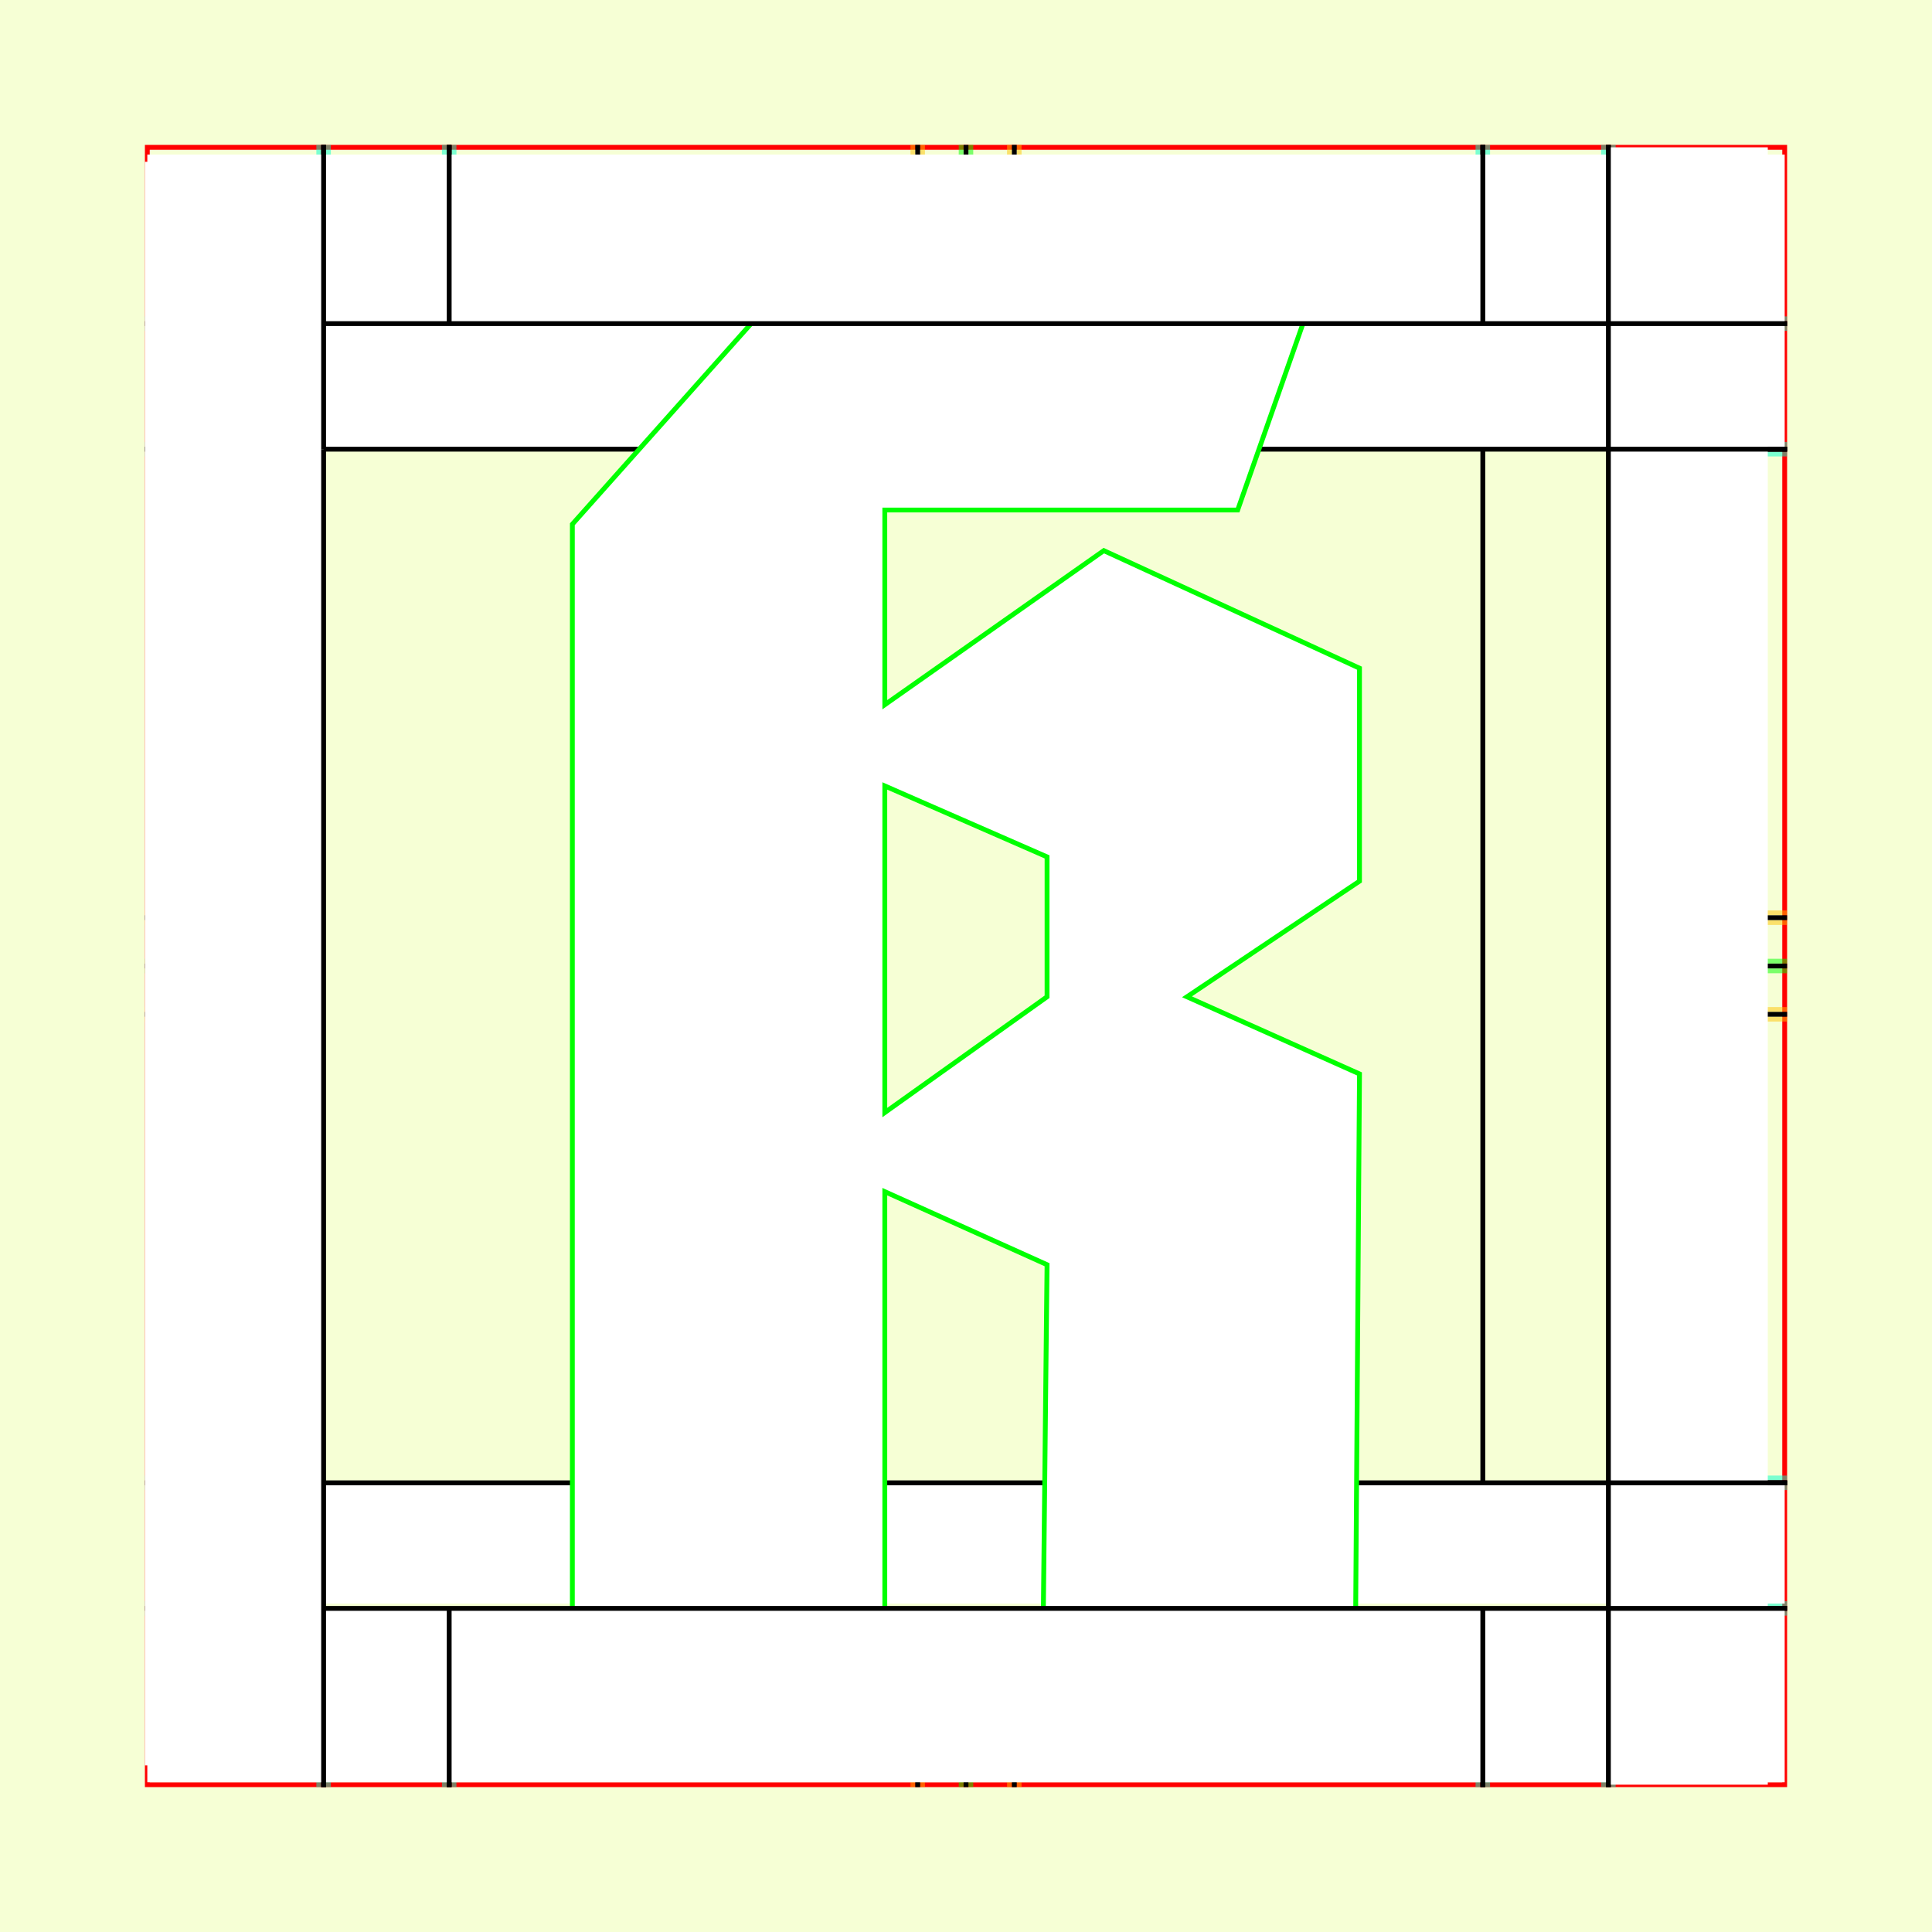 <?xml version="1.0" encoding="UTF-8" standalone="no"?>
<!-- Created with Inkscape (http://www.inkscape.org/) -->

<svg
   xmlns:dc="http://purl.org/dc/elements/1.1/"
   xmlns:cc="http://creativecommons.org/ns#"
   xmlns:rdf="http://www.w3.org/1999/02/22-rdf-syntax-ns#"
   xmlns:svg="http://www.w3.org/2000/svg"
   xmlns="http://www.w3.org/2000/svg"
   xmlns:sodipodi="http://sodipodi.sourceforge.net/DTD/sodipodi-0.dtd"
   xmlns:inkscape="http://www.inkscape.org/namespaces/inkscape"
   style="display:inline"
   sodipodi:docname="161212_KKKK_00_UW_00_UW_.svg"
   inkscape:version="0.48.3.1 r9886"
   version="1.1"
   id="svg2902"
   height="400"
   width="400">
  <rect width="100%" height="100%" fill="#333333" stroke="none"/>
  <sodipodi:namedview
     id="base"
     pagecolor="#f0f0f0"
     bordercolor="#666666"
     borderopacity="1.0"
     inkscape:pageopacity="1"
     inkscape:pageshadow="2"
     inkscape:zoom="0.98030886"
     inkscape:cx="110.1437"
     inkscape:cy="228.55625"
     inkscape:document-units="px"
     inkscape:current-layer="g3240"
     showgrid="false"
     inkscape:window-width="1018"
     inkscape:window-height="709"
     inkscape:window-x="0"
     inkscape:window-y="1"
     inkscape:window-maximized="0"
     showguides="true"
     inkscape:guide-bbox="true"
     inkscape:snap-bbox="true"
     inkscape:snap-global="false" />
  <defs
     id="defs2904">
    <clipPath
       clipPathUnits="userSpaceOnUse"
       id="clipPath5174">
      <path
         id="path5176"
         style="opacity:0.5;fill:#00ff00;stroke:#00ff00;stroke-width:1px;stroke-linecap:square;display:inline"
         d="m 436.27,600.114 -232.095,134 -169.5,-293.583 232.095,-134 z"
         inkscape:connector-curvature="0"
         sodipodi:nodetypes="ccccc" />
    </clipPath>
    <clipPath
       clipPathUnits="userSpaceOnUse"
       id="clipPath5174-5">
      <path
         id="path5176-9"
         style="opacity:0.5;fill:#00ff00;stroke:#00ff00;stroke-width:1px;stroke-linecap:square;display:inline"
         d="m 436.27,600.114 -232.095,134 -169.5,-293.583 232.095,-134 z"
         inkscape:connector-curvature="0"
         sodipodi:nodetypes="ccccc" />
    </clipPath>
    <clipPath
       clipPathUnits="userSpaceOnUse"
       id="clipPath3238">
      <path
         sodipodi:nodetypes="ccccc"
         inkscape:connector-curvature="0"
         d="m 461.27,643.416 -232.095,134 -169.5,-293.583 232.095,-134 z"
         style="opacity:0.5;fill:#00ff00;stroke:#00ff00;stroke-width:1px;stroke-linecap:square;display:inline"
         id="path3240" />
    </clipPath>
  </defs>
  
tmp/TMP.change:<g
     inkscape:groupmode="layer"
     id="bg"
     inkscape:label="XX_BG"
     sodipodi:insensitive="true">
    <path
       style="fill:#f6ffd5"
       d="M 400,0 400,400 0,400 0,0 z"
       id="bgrect"
       inkscape:connector-curvature="0" />
  </g>
  
tmp/TMP.change:<g
     inkscape:label="XX_Referenz"
     inkscape:groupmode="layer"
     id="XX_referenz"
     style="display:inline"
     sodipodi:insensitive="true">
    <path
       id="innerframe"
       style="fill:none;stroke:#ff0000;stroke-width:1"
       d="m 40.5,40.5 319,0 0,319 -319,0 0,-319 z"
       inkscape:label="#innerframe"
       sodipodi:insensitive="true"
       inkscape:connector-curvature="0" />
    <path
       id="outerframe"
       style="fill:none;stroke:#ff0000;stroke-width:1"
       d="m 30.5,30.5 339,0 0,339 -339,0 0,-339 z"
       inkscape:label="#outerframe"
       sodipodi:nodetypes="ccccc"
       sodipodi:insensitive="true"
       inkscape:connector-curvature="0" />
    <path
       style="opacity:0.5;fill:none;stroke:#ffc200;stroke-width:1px;stroke-linecap:square"
       d="m 189,30.5 0,10"
       id="ref-S-top-1"
       sodipodi:insensitive="true"
       inkscape:connector-curvature="0" />
    <path
       style="opacity:0.5;fill:none;stroke:#ffc200;stroke-width:1px;stroke-linecap:square"
       d="m 191,30.5 0,10"
       id="ref-S-top-2"
       sodipodi:insensitive="true"
       inkscape:connector-curvature="0" />
    <path
       style="opacity:0.5;fill:none;stroke:#ffc200;stroke-width:1px;stroke-linecap:square"
       d="m 209,30.5 0,10"
       id="ref-S-top-3"
       sodipodi:insensitive="true"
       inkscape:connector-curvature="0" />
    <path
       style="opacity:0.5;fill:none;stroke:#ffc200;stroke-width:1px;stroke-linecap:square"
       d="m 211,30.5 0,10"
       id="ref-S-top-4"
       sodipodi:insensitive="true"
       inkscape:connector-curvature="0" />
    <path
       style="opacity:0.5;fill:none;stroke:#00ff00;stroke-width:1px;stroke-linecap:square"
       d="m 199,30.5 0,10"
       id="ref-I-top-1"
       sodipodi:insensitive="true"
       inkscape:connector-curvature="0" />
    <path
       style="opacity:0.5;fill:none;stroke:#00ff00;stroke-width:1px;stroke-linecap:square"
       d="m 201,30.5 0,10"
       id="ref-I-top-2"
       sodipodi:insensitive="true"
       inkscape:connector-curvature="0" />
    <path
       style="opacity:0.5;fill:none;stroke:#00ffcc;stroke-width:1px;stroke-linecap:square"
       d="m 66,30.5 0,10"
       id="ref-C-top-1"
       sodipodi:insensitive="true"
       inkscape:connector-curvature="0" />
    <path
       style="opacity:0.5;fill:none;stroke:#00ffcc;stroke-width:1px;stroke-linecap:square"
       d="m 68,30.5 0,10"
       id="ref-C-top-2"
       sodipodi:insensitive="true"
       inkscape:connector-curvature="0" />
    <path
       style="opacity:0.5;fill:none;stroke:#00ffcc;stroke-width:1px;stroke-linecap:square"
       d="m 92,30.5 0,10"
       id="ref-C-top-3"
       sodipodi:insensitive="true"
       inkscape:connector-curvature="0" />
    <path
       style="opacity:0.5;fill:none;stroke:#00ffcc;stroke-width:1px;stroke-linecap:square"
       d="m 94,30.5 0,10"
       id="ref-C-top-4"
       sodipodi:insensitive="true"
       inkscape:connector-curvature="0" />
    <path
       style="opacity:0.5;fill:none;stroke:#00ffcc;stroke-width:1px;stroke-linecap:square"
       d="m 306,30.5 0,10"
       id="ref-C-top-5"
       sodipodi:insensitive="true"
       inkscape:connector-curvature="0" />
    <path
       style="opacity:0.5;fill:none;stroke:#00ffcc;stroke-width:1px;stroke-linecap:square"
       d="m 308,30.5 0,10"
       id="ref-C-top-6"
       sodipodi:insensitive="true"
       inkscape:connector-curvature="0" />
    <path
       style="opacity:0.5;fill:none;stroke:#00ffcc;stroke-width:1px;stroke-linecap:square"
       d="m 332,30.5 0,10"
       id="ref-C-top-7"
       sodipodi:insensitive="true"
       inkscape:connector-curvature="0" />
    <path
       style="opacity:0.5;fill:none;stroke:#00ffcc;stroke-width:1px;stroke-linecap:square"
       d="m 334,30.5 0,10"
       id="ref-C-top-8"
       sodipodi:insensitive="true"
       inkscape:connector-curvature="0" />
    <path
       style="opacity:0.5;fill:none;stroke:#ffc200;stroke-width:1px;stroke-linecap:square"
       d="m 369.5,189 -10,0"
       id="ref-S-right-1"
       sodipodi:insensitive="true"
       inkscape:connector-curvature="0" />
    <path
       style="opacity:0.5;fill:none;stroke:#ffc200;stroke-width:1px;stroke-linecap:square"
       d="m 369.5,191 -10,0"
       id="ref-S-right-2"
       sodipodi:insensitive="true"
       inkscape:connector-curvature="0" />
    <path
       style="opacity:0.5;fill:none;stroke:#ffc200;stroke-width:1px;stroke-linecap:square"
       d="m 369.5,209 -10,0"
       id="ref-S-right-3"
       sodipodi:insensitive="true"
       inkscape:connector-curvature="0" />
    <path
       style="opacity:0.5;fill:none;stroke:#ffc200;stroke-width:1px;stroke-linecap:square"
       d="m 369.5,211 -10,0"
       id="ref-S-right-4"
       sodipodi:insensitive="true"
       inkscape:connector-curvature="0" />
    <path
       style="opacity:0.5;fill:none;stroke:#00ff00;stroke-width:1px;stroke-linecap:square"
       d="m 369.5,199 -10,0"
       id="ref-I-right-1"
       sodipodi:insensitive="true"
       inkscape:connector-curvature="0" />
    <path
       style="opacity:0.5;fill:none;stroke:#00ff00;stroke-width:1px;stroke-linecap:square"
       d="m 369.5,201 -10,0"
       id="ref-I-right-2"
       sodipodi:insensitive="true"
       inkscape:connector-curvature="0" />
    <path
       style="opacity:0.5;fill:none;stroke:#00ffcc;stroke-width:1px;stroke-linecap:square"
       d="m 369.5,66 -10,0"
       id="ref-C-right-1"
       sodipodi:insensitive="true"
       inkscape:connector-curvature="0" />
    <path
       style="opacity:0.5;fill:none;stroke:#00ffcc;stroke-width:1px;stroke-linecap:square"
       d="m 369.5,68 -10,0"
       id="ref-C-right-2"
       sodipodi:insensitive="true"
       inkscape:connector-curvature="0" />
    <path
       style="opacity:0.5;fill:none;stroke:#00ffcc;stroke-width:1px;stroke-linecap:square"
       d="m 369.5,92 -10,0"
       id="ref-C-right-3"
       sodipodi:insensitive="true"
       inkscape:connector-curvature="0" />
    <path
       style="opacity:0.5;fill:none;stroke:#00ffcc;stroke-width:1px;stroke-linecap:square"
       d="m 369.5,94 -10,0"
       id="ref-C-right-4"
       sodipodi:insensitive="true"
       inkscape:connector-curvature="0" />
    <path
       style="opacity:0.5;fill:none;stroke:#00ffcc;stroke-width:1px;stroke-linecap:square"
       d="m 369.5,306 -10,0"
       id="ref-C-right-5"
       sodipodi:insensitive="true"
       inkscape:connector-curvature="0" />
    <path
       style="opacity:0.5;fill:none;stroke:#00ffcc;stroke-width:1px;stroke-linecap:square"
       d="m 369.5,308 -10,0"
       id="ref-C-right-6"
       sodipodi:insensitive="true"
       inkscape:connector-curvature="0" />
    <path
       style="opacity:0.5;fill:none;stroke:#00ffcc;stroke-width:1px;stroke-linecap:square"
       d="m 369.5,332 -10,0"
       id="ref-C-right-7"
       sodipodi:insensitive="true"
       inkscape:connector-curvature="0" />
    <path
       style="opacity:0.5;fill:none;stroke:#00ffcc;stroke-width:1px;stroke-linecap:square"
       d="m 369.5,334 -10,0"
       id="ref-C-right-8"
       sodipodi:insensitive="true"
       inkscape:connector-curvature="0" />
    <path
       style="opacity:0.5;fill:none;stroke:#ffc200;stroke-width:1px;stroke-linecap:square"
       d="m 189,369.5 0,-10"
       id="ref-S-bottom-1"
       sodipodi:insensitive="true"
       inkscape:connector-curvature="0" />
    <path
       style="opacity:0.5;fill:none;stroke:#ffc200;stroke-width:1px;stroke-linecap:square"
       d="m 191,369.5 0,-10"
       id="ref-S-bottom-2"
       sodipodi:insensitive="true"
       inkscape:connector-curvature="0" />
    <path
       style="opacity:0.5;fill:none;stroke:#ffc200;stroke-width:1px;stroke-linecap:square"
       d="m 209,369.5 0,-10"
       id="ref-S-bottom-3"
       sodipodi:insensitive="true"
       inkscape:connector-curvature="0" />
    <path
       style="opacity:0.5;fill:none;stroke:#ffc200;stroke-width:1px;stroke-linecap:square"
       d="m 211,369.5 0,-10"
       id="ref-S-bottom-4"
       sodipodi:insensitive="true"
       inkscape:connector-curvature="0" />
    <path
       style="opacity:0.5;fill:none;stroke:#00ff00;stroke-width:1px;stroke-linecap:square"
       d="m 199,369.5 0,-10"
       id="ref-I-bottom-1"
       sodipodi:insensitive="true"
       inkscape:connector-curvature="0" />
    <path
       style="opacity:0.5;fill:none;stroke:#00ff00;stroke-width:1px;stroke-linecap:square"
       d="m 201,369.5 0,-10"
       id="ref-I-bottom-2"
       sodipodi:insensitive="true"
       inkscape:connector-curvature="0" />
    <path
       style="opacity:0.5;fill:none;stroke:#00ffcc;stroke-width:1px;stroke-linecap:square"
       d="m 66,369.5 0,-10"
       id="ref-C-bottom-1"
       sodipodi:insensitive="true"
       inkscape:connector-curvature="0" />
    <path
       style="opacity:0.5;fill:none;stroke:#00ffcc;stroke-width:1px;stroke-linecap:square"
       d="m 68,369.5 0,-10"
       id="ref-C-bottom-2"
       sodipodi:insensitive="true"
       inkscape:connector-curvature="0" />
    <path
       style="opacity:0.5;fill:none;stroke:#00ffcc;stroke-width:1px;stroke-linecap:square"
       d="m 92,369.5 0,-10"
       id="ref-C-bottom-3"
       sodipodi:insensitive="true"
       inkscape:connector-curvature="0" />
    <path
       style="opacity:0.5;fill:none;stroke:#00ffcc;stroke-width:1px;stroke-linecap:square"
       d="m 94,369.5 0,-10"
       id="ref-C-bottom-4"
       sodipodi:insensitive="true"
       inkscape:connector-curvature="0" />
    <path
       style="opacity:0.5;fill:none;stroke:#00ffcc;stroke-width:1px;stroke-linecap:square"
       d="m 306,369.5 0,-10"
       id="ref-C-bottom-5"
       sodipodi:insensitive="true"
       inkscape:connector-curvature="0" />
    <path
       style="opacity:0.5;fill:none;stroke:#00ffcc;stroke-width:1px;stroke-linecap:square"
       d="m 308,369.5 0,-10"
       id="ref-C-bottom-6"
       sodipodi:insensitive="true"
       inkscape:connector-curvature="0" />
    <path
       style="opacity:0.5;fill:none;stroke:#00ffcc;stroke-width:1px;stroke-linecap:square"
       d="m 332,369.5 0,-10"
       id="ref-C-bottom-7"
       sodipodi:insensitive="true"
       inkscape:connector-curvature="0" />
    <path
       style="opacity:0.5;fill:none;stroke:#00ffcc;stroke-width:1px;stroke-linecap:square"
       d="m 334,369.5 0,-10"
       id="ref-C-bottom-8"
       sodipodi:insensitive="true"
       inkscape:connector-curvature="0" />
    <path
       style="opacity:0.5;fill:none;stroke:#ffc200;stroke-width:1px;stroke-linecap:square"
       d="m 30.5,189 10,0"
       id="ref-S-left-1"
       sodipodi:insensitive="true"
       inkscape:connector-curvature="0" />
    <path
       style="opacity:0.5;fill:none;stroke:#ffc200;stroke-width:1px;stroke-linecap:square"
       d="m 30.5,191 10,0"
       id="ref-S-left-2"
       sodipodi:insensitive="true"
       inkscape:connector-curvature="0" />
    <path
       style="opacity:0.5;fill:none;stroke:#ffc200;stroke-width:1px;stroke-linecap:square"
       d="m 30.5,209 10,0"
       id="ref-S-left-3"
       sodipodi:insensitive="true"
       inkscape:connector-curvature="0" />
    <path
       style="opacity:0.5;fill:none;stroke:#ffc200;stroke-width:1px;stroke-linecap:square"
       d="m 30.5,211 10,0"
       id="ref-S-left-4"
       sodipodi:insensitive="true"
       inkscape:connector-curvature="0" />
    <path
       style="opacity:0.5;fill:none;stroke:#00ff00;stroke-width:1px;stroke-linecap:square"
       d="m 40.5,199 -10,0"
       id="ref-I-left-1"
       sodipodi:insensitive="true"
       inkscape:connector-curvature="0" />
    <path
       style="opacity:0.5;fill:none;stroke:#00ff00;stroke-width:1px;stroke-linecap:square"
       d="m 40.5,201 -10,0"
       id="ref-I-left-2"
       sodipodi:insensitive="true"
       inkscape:connector-curvature="0" />
    <path
       style="opacity:0.5;fill:none;stroke:#00ffcc;stroke-width:1px;stroke-linecap:square"
       d="m 30.5,66 10,0"
       id="ref-C-left-1"
       sodipodi:insensitive="true"
       inkscape:connector-curvature="0" />
    <path
       style="opacity:0.5;fill:none;stroke:#00ffcc;stroke-width:1px;stroke-linecap:square"
       d="m 30.5,68 10,0"
       id="ref-C-left-2"
       sodipodi:insensitive="true"
       inkscape:connector-curvature="0" />
    <path
       style="opacity:0.5;fill:none;stroke:#00ffcc;stroke-width:1px;stroke-linecap:square"
       d="m 30.5,92 10,0"
       id="ref-C-left-3"
       sodipodi:insensitive="true"
       inkscape:connector-curvature="0" />
    <path
       style="opacity:0.5;fill:none;stroke:#00ffcc;stroke-width:1px;stroke-linecap:square"
       d="m 30.5,94 10,0"
       id="ref-C-left-4"
       sodipodi:insensitive="true"
       inkscape:connector-curvature="0" />
    <path
       style="opacity:0.5;fill:none;stroke:#00ffcc;stroke-width:1px;stroke-linecap:square"
       d="m 30.5,306 10,0"
       id="ref-C-left-5"
       sodipodi:insensitive="true"
       inkscape:connector-curvature="0" />
    <path
       style="opacity:0.5;fill:none;stroke:#00ffcc;stroke-width:1px;stroke-linecap:square"
       d="m 30.5,308 10,0"
       id="ref-C-left-6"
       sodipodi:insensitive="true"
       inkscape:connector-curvature="0" />
    <path
       style="opacity:0.5;fill:none;stroke:#00ffcc;stroke-width:1px;stroke-linecap:square"
       d="m 30.5,332 10,0"
       id="ref-C-left-7"
       sodipodi:insensitive="true"
       inkscape:connector-curvature="0" />
    <path
       style="opacity:0.5;fill:none;stroke:#00ffcc;stroke-width:1px;stroke-linecap:square"
       d="m 30.5,334 10,0"
       id="ref-C-left-8"
       sodipodi:insensitive="true"
       inkscape:connector-curvature="0" />
    <path
       style="fill:none;stroke:#000000;stroke-width:1px;stroke-linecap:square"
       d="m 190,30.5 0,10"
       id="S-top-1"
       inkscape:connector-curvature="0" />
    <path
       style="fill:none;stroke:#000000;stroke-width:1px;stroke-linecap:square"
       d="m 210,30.5 0,10"
       id="S-top-2"
       inkscape:connector-curvature="0" />
    <path
       style="fill:none;stroke:#000000;stroke-width:1px;stroke-linecap:square"
       d="m 369.5,190 -10,0"
       id="S-right-1"
       inkscape:connector-curvature="0" />
    <path
       style="fill:none;stroke:#000000;stroke-width:1px;stroke-linecap:square"
       d="m 369.5,210 -10,0"
       id="S-right-2"
       inkscape:connector-curvature="0" />
    <path
       style="fill:none;stroke:#000000;stroke-width:1px;stroke-linecap:square"
       d="m 190,369.5 0,-10"
       id="S-bottom-1"
       inkscape:connector-curvature="0" />
    <path
       style="fill:none;stroke:#000000;stroke-width:1px;stroke-linecap:square"
       d="m 210,369.5 0,-10"
       id="S-bottom-2"
       inkscape:connector-curvature="0" />
    <path
       style="fill:none;stroke:#000000;stroke-width:1px;stroke-linecap:square"
       d="m 30.5,190 10,0"
       id="S-left-1"
       inkscape:connector-curvature="0" />
    <path
       style="fill:none;stroke:#000000;stroke-width:1px;stroke-linecap:square"
       d="m 30.5,210 10,0"
       id="S-left-2"
       inkscape:connector-curvature="0" />
    <path
       style="fill:none;stroke:#000000;stroke-width:1px;stroke-linecap:square"
       d="m 200,30.5 0,10"
       id="I-top-1"
       inkscape:connector-curvature="0" />
    <path
       style="fill:none;stroke:#000000;stroke-width:1px;stroke-linecap:square"
       d="m 369.5,200 -10,0"
       id="I-right-1"
       inkscape:connector-curvature="0" />
    <path
       style="fill:none;stroke:#000000;stroke-width:1px;stroke-linecap:square"
       d="m 200,369.5 0,-10"
       id="I-bottom-1"
       inkscape:connector-curvature="0" />
    <path
       style="fill:none;stroke:#000000;stroke-width:1px;stroke-linecap:square"
       d="m 40.5,200 -10,0"
       id="I-left-1"
       inkscape:connector-curvature="0" />
    <path
       style="fill:none;stroke:#000000;stroke-width:1px;stroke-linecap:square"
       d="m 67,30.5 0,10"
       id="C-top-1"
       inkscape:connector-curvature="0" />
    <path
       style="fill:none;stroke:#000000;stroke-width:1px;stroke-linecap:square"
       d="m 93,30.5 0,10"
       id="C-top-2"
       inkscape:connector-curvature="0" />
    <path
       style="fill:none;stroke:#000000;stroke-width:1px;stroke-linecap:square"
       d="m 307,30.5 0,10"
       id="C-top-3"
       inkscape:connector-curvature="0" />
    <path
       style="fill:none;stroke:#000000;stroke-width:1px;stroke-linecap:square"
       d="m 333,30.5 0,10"
       id="C-top-4"
       inkscape:connector-curvature="0" />
    <path
       style="fill:none;stroke:#000000;stroke-width:1px;stroke-linecap:square"
       d="m 369.5,67 -10,0"
       id="C-right-1"
       inkscape:connector-curvature="0" />
    <path
       style="fill:none;stroke:#000000;stroke-width:1px;stroke-linecap:square"
       d="m 369.5,93 -10,0"
       id="C-right-2"
       inkscape:connector-curvature="0" />
    <path
       style="fill:none;stroke:#000000;stroke-width:1px;stroke-linecap:square"
       d="m 369.5,307 -10,0"
       id="C-right-3"
       inkscape:connector-curvature="0" />
    <path
       style="fill:none;stroke:#000000;stroke-width:1px;stroke-linecap:square"
       d="m 369.5,333 -10,0"
       id="C-right-4"
       inkscape:connector-curvature="0" />
    <path
       style="fill:none;stroke:#000000;stroke-width:1px;stroke-linecap:square"
       d="m 67,369.5 0,-10"
       id="C-bottom-1"
       inkscape:connector-curvature="0" />
    <path
       style="fill:none;stroke:#000000;stroke-width:1px;stroke-linecap:square"
       d="m 93,369.5 0,-10"
       id="C-bottom-2"
       inkscape:connector-curvature="0" />
    <path
       style="fill:none;stroke:#000000;stroke-width:1px;stroke-linecap:square"
       d="m 307,369.5 0,-10"
       id="C-bottom-3"
       inkscape:connector-curvature="0" />
    <path
       style="fill:none;stroke:#000000;stroke-width:1px;stroke-linecap:square"
       d="m 333,369.5 0,-10"
       id="C-bottom-4"
       inkscape:connector-curvature="0" />
    <path
       style="fill:none;stroke:#000000;stroke-width:1px;stroke-linecap:square"
       d="m 30.5,67 10,0"
       id="C-left-1"
       inkscape:connector-curvature="0" />
    <path
       style="fill:none;stroke:#000000;stroke-width:1px;stroke-linecap:square"
       d="m 30.5,93 10,0"
       id="C-left-2"
       inkscape:connector-curvature="0" />
    <path
       style="fill:none;stroke:#000000;stroke-width:1px;stroke-linecap:square"
       d="m 30.5,307 10,0"
       id="C-left-3"
       inkscape:connector-curvature="0" />
    <path
       style="fill:none;stroke:#000000;stroke-width:1px;stroke-linecap:square"
       d="m 30.5,333 10,0"
       id="C-left-4"
       inkscape:connector-curvature="0" />
  </g>
  
tmp/TMP.change:<g
     inkscape:groupmode="layer"
     id="g3149"
     inkscape:label="OKON-001"
     zpos="-300"
     style="display:inline"
     sodipodi:insensitive="true">
    <path
       sodipodi:nodetypes="ccccc"
       inkscape:connector-curvature="0"
       id="path3147"
       d="m 30.5,307 0,25 339,0 0,-25 z"
       style="fill:#ffffff;stroke:none;display:inline" />
    <path
       style="fill:#ffffff;stroke:none;display:inline"
       d="m 30.5,67 0,26 339,0 0,-26 z"
       id="path3118"
       inkscape:connector-curvature="0"
       sodipodi:nodetypes="ccccc" />
    <path
       style="fill:none;stroke:#000000;stroke-width:1px;stroke-linecap:square;display:inline"
       d="m 307,93.5 0,213"
       id="path3178-9"
       inkscape:connector-curvature="0"
       sodipodi:nodetypes="cc" />
    <path
       style="fill:none;stroke:#000000;stroke-width:1px;stroke-linecap:square;display:inline"
       d="m 369.5,307 -10,0 -285,0 -10,0"
       id="C-right-3-7"
       inkscape:connector-curvature="0"
       sodipodi:nodetypes="cccc" />
    <path
       style="fill:none;stroke:#000000;stroke-width:1px;stroke-linecap:square;display:inline"
       d="m 30.5,93 10,0 319,0 10,0"
       id="C-left-2-6"
       inkscape:connector-curvature="0"
       sodipodi:nodetypes="cccc" />
  </g>
  
tmp/TMP.master:<g
     zpos="-200"
     style="display:none"
     inkscape:label="KKKK-001"
     id="g3125"
     inkscape:groupmode="layer">
    <path
       style="fill:#ffffff;stroke:#00ff00;stroke-width:1px"
       d="m 127.029,348.711 c 10.085,0 15.227,-6.328 15.227,-18.984 l 0,-94.724 39.749,-43.506 82.463,148.909 c 3.164,5.933 7.317,8.899 12.261,8.899 3.757,0 7.119,-1.187 10.283,-3.955 3.56,-2.966 5.339,-6.526 5.339,-10.679 0,-1.978 -1.384,-5.339 -3.757,-9.888 l -86.221,-155.632 82.266,-91.165 c 4.746,-5.142 7.119,-9.492 7.119,-13.052 0,-3.56 -1.384,-7.119 -4.153,-10.283 -2.966,-3.164 -6.328,-4.944 -10.283,-4.944 -3.955,0 -8.306,2.571 -12.854,7.515 l -122.607,134.473 0,-126.167 c 0,-9.888 -4.944,-14.832 -14.832,-14.832 -9.097,0 -13.645,4.351 -13.645,13.052 l 0,266.572 c 0,12.261 4.548,18.391 13.645,18.391"
       id="path3136"
       inkscape:connector-curvature="0" />
  </g>
  
tmp/TMP.master:<g
     zpos="-200"
     style="display:none"
     inkscape:label="KKKK-002"
     id="g3141"
     inkscape:groupmode="layer">
    <path
       style="fill:#ffffff;stroke:#00ff00;stroke-width:1px"
       d="m 116.362,50.577 c -4.245,0.849 -7.217,2.123 -10.189,5.519 -3.396,3.396 -5.095,6.368 -5.944,10.613 -0.425,2.972 -0.425,277.627 0,280.598 0.849,4.245 2.547,7.217 5.944,10.613 2.547,2.547 4.245,3.821 7.217,5.094 5.519,1.698 10.614,1.274 15.708,-1.274 4.245,-1.698 7.217,-4.67 9.34,-8.915 2.123,-4.67 2.123,0.424 2.123,-53.488 l 0,-47.969 62.832,53.912 c 34.812,29.715 63.681,54.337 64.531,54.761 8.066,5.943 18.68,5.094 25.897,-1.274 4.245,-4.245 6.368,-9.339 6.368,-14.858 0,-5.943 -2.123,-11.037 -6.368,-14.858 -0.849,-0.849 -33.114,-28.442 -71.748,-61.553 -39.058,-33.111 -70.474,-60.28 -70.474,-60.28 0,-0.425 31.416,-27.593 70.474,-60.704 38.633,-33.111 70.899,-60.704 71.748,-61.553 6.368,-5.943 8.066,-15.282 4.67,-22.923 -2.547,-5.094 -6.793,-8.915 -11.463,-10.613 -6.793,-2.547 -13.161,-1.274 -19.104,2.547 -0.849,0.849 -29.718,25.47 -64.531,54.761 l -62.832,53.912 0,-47.969 c 0,-53.912 0,-48.818 -2.123,-53.063 -2.123,-4.245 -5.095,-7.217 -9.34,-9.339 -1.274,-0.849 -2.972,-1.274 -3.821,-1.698 -2.123,-0.425 -6.793,-0.425 -8.915,0"
       id="path3152"
       inkscape:connector-curvature="0" />
  </g>
  
tmp/TMP.master:<g
     zpos="-200"
     style="display:none"
     inkscape:label="KKKK-003"
     id="g3157"
     inkscape:groupmode="layer">
    <path
       style="fill:#ffffff;stroke:#00ff00;stroke-width:1px"
       d="m 80.522,90.145 c 0,-10.26 3.24,-18.225 9.72,-23.895 6.48,-5.67 14.175,-8.505 23.085,-8.505 8.64,3e-4 16.2,2.835 22.68,8.505 6.48,5.67 9.72,13.635 9.72,23.895 l 0,83.025 102.87,-102.465 c 8.1,-8.1 17.28,-12.15 27.54,-12.15 9.72,3e-4 18.225,3.375 25.515,10.125 7.29,6.48 10.935,14.175 10.935,23.085 -2.3e-4,10.26 -4.86,19.71 -14.58,28.35 l -82.62,72.9 95.985,100.44 c 10.8,11.34 16.2,22.275 16.2,32.805 -2.5e-4,9.18 -3.78,16.74 -11.34,22.68 -7.56,5.94 -16.2,8.91 -25.92,8.91 -11.61,0 -21.33,-4.185 -29.16,-12.555 l -112.185,-119.475 0,100.44 c -7e-5,9.99 -3.375,17.82 -10.125,23.49 -6.75,5.67 -14.715,8.505 -23.895,8.505 -9.45,0 -17.55,-2.835 -24.3,-8.505 -6.75,-5.67 -10.125,-13.5 -10.125,-23.49 l 0,-236.115"
       id="path3168"
       inkscape:connector-curvature="0" />
  </g>
  
tmp/TMP.master:<g
     zpos="-200"
     style="display:none"
     inkscape:label="KKKK-004"
     id="g3173"
     inkscape:groupmode="layer">
    <path
       style="fill:#ffffff;stroke:#00ff00;stroke-width:1px"
       d="m 165.294,219.38 -23.533,0 0,124.585 -48.054,0 0,-287.93 48.054,0 0,122.014 18.787,0 93.538,-122.014 56.36,0 0.593,0.989 -107.974,135.264 116.873,151.677 -60.71,0 -93.933,-124.585"
       id="path3184"
       inkscape:connector-curvature="0" />
  </g>
  
tmp/TMP.master:<g
     zpos="-200"
     style="display:inline"
     inkscape:label="KKKK-005"
     id="g3189"
     inkscape:groupmode="layer">
    <path
       style="fill:#ffffff;stroke:#00ff00;stroke-width:1px"
       d="m 173.531,46.781 -55.031,61.75 0,232.25 64.688,0 0,-94.062 33.594,15.125 -0.844,78.938 64.688,0 0.844,-118.438 L 245.75,206.375 l 35.719,-23.938 0,-44.094 L 228.531,114 l -45.344,31.906 0,-40.312 73.062,0 20.594,-58.812 -103.312,0 z m 9.656,115.938 33.594,14.688 0,28.969 -33.594,23.969 0,-67.625 z"
       id="path3205"
       inkscape:connector-curvature="0" />
  </g>
  
tmp/TMP.master:<g
     zpos="-200"
     style="display:none"
     inkscape:label="KKKK-006"
     id="g3208"
     inkscape:groupmode="layer">
    <path
       style="fill:#ffffff;stroke:#00ff00;stroke-width:1px"
       d="m 99.539,339.425 c 4.32,0 8.28,0 11.52,-0.36 2.88,0 6.48,-0.72 10.8,-1.8 4.32,-1.08 7.56,-2.88 10.44,-5.76 2.88,-2.52 4.68,-5.76 6.12,-10.08 l 32.76,-105.84 c 15.84,30.24 34.56,59.4 56.16,87.84 21.6,28.44 38.88,42.48 51.84,42.48 3.96,0 7.92,-1.44 12.6,-4.32 4.32,-2.88 7.56,-6.48 9.72,-10.8 -20.88,-15.84 -38.88,-31.32 -54,-47.16 -15.12,-15.48 -26.64,-28.44 -33.84,-38.88 -7.56,-10.44 -17.64,-25.56 -30.24,-45.36 88.56,-56.52 132.84,-98.28 132.84,-125.64 0,-8.28 -2.52,-14.76 -7.2,-19.44 -23.76,36 -57.6,70.92 -100.8,104.4 -13.68,10.8 -21.96,16.92 -24.84,18.36 l 26.64,-86.4 c 1.44,-5.04 2.16,-9.72 2.52,-14.4 0,-13.68 -6.84,-20.88 -19.8,-20.88 -15.84,0 -32.4,7.92 -49.68,23.4 -17.64,15.84 -26.28,31.32 -26.28,46.8 0,15.84 9.36,23.4 28.8,23.4 -2.52,-5.4 -3.96,-10.8 -3.6,-16.56 0,-11.52 4.32,-24.84 13.32,-39.6 9,-14.76 18.72,-22.32 29.52,-22.32 4.68,0 7.2,2.52 7.2,6.84 0,1.8 -1.44,6.84 -4.32,15.48 l -44.28,125.64 -28.44,81.72 c -5.4,15.48 -10.44,28.44 -15.48,39.24"
       id="path3219"
       inkscape:connector-curvature="0" />
  </g>
  
tmp/TMP.master:<g
     zpos="-200"
     style="display:none"
     inkscape:label="KKKK-007"
     id="g3224"
     inkscape:groupmode="layer">
    <path
       style="fill:#ffffff;stroke:#00ff00;stroke-width:1px"
       d="m 223.328,256.954 35.624,82.331 c 0.396,1.187 1.187,2.177 2.375,3.364 1.187,1.187 2.177,2.177 3.364,2.573 l 40.374,18.801 c 1.583,-1.187 3.958,-2.969 6.927,-5.146 2.969,-1.979 5.937,-4.354 8.906,-6.927 2.771,-2.375 5.344,-4.948 7.521,-7.521 2.177,-2.375 3.364,-4.75 3.364,-6.927 0,-2.177 -0.792,-4.354 -2.177,-6.531 -1.385,-1.979 -2.969,-3.562 -4.948,-4.552 l -33.051,-15.239 -30.676,-74.018 27.905,-14.843 c 1.583,-0.792 2.969,-1.979 4.156,-3.562 0.99,-1.385 1.781,-2.969 2.177,-4.948 l 0,0.198 0.198,-2.177 c 0,-2.969 -1.187,-5.542 -3.167,-8.114 l -52.644,-55.415 c -1.187,-0.99 -2.375,-1.979 -3.76,-2.771 -1.583,-0.792 -2.969,-1.187 -4.552,-1.187 -1.187,0 -2.177,0.198 -3.167,0.594 -0.99,0.396 -1.979,0.594 -2.969,0.99 l 0.198,0 -89.455,47.498 0,-78.966 52.248,-27.312 c 1.385,0.594 4.354,1.583 8.708,2.771 4.354,1.385 9.5,2.969 15.437,4.552 5.739,1.781 11.875,3.562 18.208,5.541 6.333,1.979 12.27,3.562 17.812,5.146 5.541,1.781 10.093,2.969 14.052,3.958 3.958,1.187 6.333,1.583 7.125,1.583 1.781,0 3.958,-0.396 6.729,-1.583 2.573,-0.99 5.344,-2.177 8.114,-3.76 2.573,-1.583 5.344,-2.969 7.916,-4.552 2.375,-1.583 4.552,-2.573 6.135,-3.562 1.781,-0.99 3.364,-2.375 4.552,-3.958 1.187,-1.583 1.781,-3.364 1.781,-5.739 0,-2.771 -0.792,-5.344 -2.375,-7.521 -1.583,-1.979 -3.76,-3.562 -6.333,-4.552 -8.312,-2.573 -16.822,-5.146 -25.135,-7.521 -8.312,-2.177 -16.624,-4.75 -24.937,-7.323 -1.979,-0.396 -5.146,-1.385 -9.302,-2.969 -4.354,-1.385 -8.708,-2.771 -13.26,-4.156 -4.552,-1.385 -8.906,-2.573 -12.864,-3.76 -4.156,-1.187 -6.927,-1.583 -8.51,-1.781 -1.385,0 -4.552,1.187 -9.5,3.364 -4.948,2.375 -10.885,5.146 -17.614,8.708 -6.927,3.562 -14.25,7.323 -22.166,11.479 -7.916,4.354 -15.239,8.312 -22.364,12.073 -7.125,3.958 -13.26,7.323 -18.801,10.291 -5.541,3.167 -9.302,5.146 -11.281,6.135 -1.979,1.187 -3.562,2.573 -4.75,4.354 -1.187,1.979 -1.583,3.958 -1.583,6.135 l 0,226.805 c 0,1.979 0,3.562 0.396,4.552 0.396,1.187 1.385,2.177 3.167,3.167 l 24.145,15.437 0,-0.198 c 0.99,0.792 2.177,1.385 3.562,1.781 1.187,0.594 2.573,0.792 3.958,0.792 1.979,0 4.354,-1.187 6.927,-3.562 2.375,-2.375 4.75,-5.146 6.927,-8.312 1.979,-3.167 3.76,-6.531 5.146,-9.698 1.385,-3.167 2.177,-5.542 2.177,-7.323 0,-1.979 -0.792,-3.958 -1.979,-5.541 -1.385,-1.385 -2.771,-2.771 -4.354,-3.958 l 0.198,0.198 -8.312,-5.146 0,-92.82 79.956,-42.353 27.312,29.093 c -8.114,4.354 -15.833,8.51 -23.749,12.468 -7.916,3.958 -15.635,8.114 -23.353,12.27 -2.771,1.583 -4.948,3.364 -6.729,5.739 -1.979,2.375 -2.771,5.146 -2.771,8.114 0,1.979 0.198,3.76 0.99,5.541 0.792,1.781 1.781,3.364 3.167,4.75 1.187,1.385 2.771,2.573 4.354,3.364 1.583,0.792 3.364,1.187 5.542,1.187 1.583,0.198 3.562,-0.198 5.739,-0.99 1.979,-0.792 4.156,-1.583 6.135,-2.771 1.979,-0.99 3.958,-1.979 5.937,-3.167 1.781,-1.187 3.364,-2.177 4.948,-2.969"
       id="path3235"
       inkscape:connector-curvature="0" />
  </g>
  
tmp/TMP.master:<g
     zpos="-200"
     style="display:none"
     inkscape:label="KKKK-008"
     id="g3240"
     inkscape:groupmode="layer">
    <path
       style="fill:#ffffff;stroke:#00ff00;stroke-width:1px"
       d="m 329.699,327.312 c -4.297,-3.711 -8.203,-8.789 -12.109,-15.039 l -93.164,-145.312 50,-59.57 C 292.004,86.687 311.34,73.992 332.629,69.304 l 0,-7.812 c -9.766,0.781 -22.461,1.172 -37.891,1.172 -19.922,0 -39.453,-0.391 -58.984,-1.172 l 0,7.812 c 9.18,0.391 16.406,2.344 21.484,6.055 5.078,3.711 7.812,8.789 7.812,15.43 0,10.352 -6.25,22.656 -18.359,37.109 l -23.438,28.516 c -10.937,12.695 -21.094,21.875 -30.078,27.734 -8.984,5.859 -18.75,9.18 -29.297,9.766 l 0,-90.039 c 0,-9.961 0.586,-17.188 2.148,-21.875 1.562,-4.492 4.297,-7.617 8.398,-9.375 3.906,-1.562 10.547,-2.734 19.531,-3.125 l 0,-8.008 c -14.453,0.781 -34.766,1.172 -60.547,1.172 -28.516,0 -49.609,-0.391 -63.086,-1.172 l 0,8.008 c 8.789,0.391 15.234,1.562 19.336,3.125 3.906,1.758 6.641,4.883 8.203,9.375 1.562,4.687 2.344,11.914 2.344,21.875 l 0,198.438 c 0,10.156 -0.781,17.383 -2.344,21.875 -1.562,4.687 -4.297,7.812 -8.203,9.375 -3.906,1.758 -10.352,2.734 -19.336,3.125 l 0,8.008 c 13.477,-0.781 34.57,-1.172 63.086,-1.172 25.781,0 46.094,0.391 60.547,1.172 l 0,-8.008 c -8.984,-0.391 -15.625,-1.367 -19.531,-3.125 -4.102,-1.562 -6.836,-4.688 -8.398,-9.375 -1.562,-4.492 -2.148,-11.719 -2.148,-21.875 l 0,-99.805 c 4.102,0.391 7.617,1.367 10.352,2.539 2.734,1.172 5.273,3.32 8.008,6.25 2.734,3.125 5.859,7.617 9.766,13.477 l 58.203,93.945 c 2.734,4.687 4.102,8.008 4.102,9.961 0,2.734 -1.758,4.688 -5.078,5.859 -3.32,1.172 -8.789,1.953 -16.211,2.148 l 0,8.008 c 16.211,-0.781 33.203,-1.172 50.781,-1.172 23.047,0 43.945,0.391 62.5,1.172 l 0,-8.008 c -6.836,-2.539 -12.305,-5.664 -16.602,-9.375"
       id="path3251"
       inkscape:connector-curvature="0" />
  </g>
  
tmp/TMP.change:<g
     style="display:inline"
     zpos="-180"
     inkscape:label="UKON-001"
     id="g3155"
     inkscape:groupmode="layer"
     sodipodi:insensitive="true">
    <path
       sodipodi:nodetypes="ccccccccc"
       inkscape:connector-curvature="0"
       id="path3343"
       d="m 366,369.5 0,-10 0,-319 0,-10 -33,0 0,10 0,319 0,10 z"
       style="fill:#ffffff;stroke:none;display:inline" />
    <path
       id="path3151"
       style="fill:#ffffff;stroke:none;display:inline"
       d="m 369.5,32 0,35 -339,0 0,-35 z"
       inkscape:connector-curvature="0"
       sodipodi:nodetypes="ccccc" />
    <path
       style="fill:none;stroke:#000000;stroke-width:1px;stroke-linecap:square;display:inline"
       d="m 307,30.5 0,10 0,26"
       id="path3178-9-2"
       inkscape:connector-curvature="0"
       sodipodi:nodetypes="ccc" />
    <path
       sodipodi:nodetypes="ccc"
       inkscape:connector-curvature="0"
       id="path3409"
       d="m 93,30.5 0,10 0,26"
       style="fill:none;stroke:#000000;stroke-width:1px;stroke-linecap:square;display:inline" />
    <path
       sodipodi:nodetypes="cccc"
       inkscape:connector-curvature="0"
       id="path3153"
       d="m 64.5,67 10,0 285,0 10,0"
       style="fill:none;stroke:#000000;stroke-width:1px;stroke-linecap:square;display:inline" />
    <path
       sodipodi:nodetypes="ccccc"
       inkscape:connector-curvature="0"
       id="path3261"
       d="m 30,365.5 37,0 0,-332 -37,0 z"
       style="fill:#ffffff;stroke:none;display:inline" />
    <path
       sodipodi:nodetypes="ccccc"
       inkscape:connector-curvature="0"
       d="m 30.5,369 0,-36 339,0 0,36 z"
       style="fill:#ffffff;stroke:none;display:inline"
       id="path3157" />
    <path
       style="fill:none;stroke:#000000;stroke-width:1px;stroke-linecap:square;display:inline"
       d="m 307,333.5 0,26 0,10"
       id="path3178-9-1"
       inkscape:connector-curvature="0"
       sodipodi:nodetypes="ccc" />
    <path
       sodipodi:nodetypes="ccc"
       inkscape:connector-curvature="0"
       id="path3411"
       d="m 93,333.5 0,26 0,10"
       style="fill:none;stroke:#000000;stroke-width:1px;stroke-linecap:square;display:inline" />
    <path
       style="fill:none;stroke:#000000;stroke-width:1px;stroke-linecap:square;display:inline"
       d="m 369.5,333 -10,0 -282,0 -10,0"
       id="path3159"
       inkscape:connector-curvature="0"
       sodipodi:nodetypes="cccc" />
    <path
       sodipodi:nodetypes="cc"
       inkscape:connector-curvature="0"
       id="path3236"
       d="m 67,30.5 0,62"
       style="fill:none;stroke:#000000;stroke-width:1px;stroke-linecap:square;display:inline" />
    <path
       sodipodi:nodetypes="cccc"
       inkscape:connector-curvature="0"
       id="path3234"
       d="m 67,93.5 0,10 0,256 0,10"
       style="fill:none;stroke:#000000;stroke-width:1px;stroke-linecap:square;display:inline" />
    <path
       style="fill:none;stroke:#000000;stroke-width:1px;stroke-linecap:square;display:inline"
       d="m 369.5,93 -36,0"
       id="C-right-2-7"
       inkscape:connector-curvature="0"
       sodipodi:nodetypes="cc" />
    <path
       style="fill:none;stroke:#000000;stroke-width:1px;stroke-linecap:square;display:inline"
       d="m 369.5,307 -36,0"
       id="C-right-3-0"
       inkscape:connector-curvature="0"
       sodipodi:nodetypes="cc" />
    <path
       style="fill:none;stroke:#000000;stroke-width:1px;stroke-linecap:square;display:inline"
       d="m 333,30.5 0,10 0,319 0,10"
       id="path3178"
       inkscape:connector-curvature="0"
       sodipodi:nodetypes="cccc" />
  </g>

</svg>
